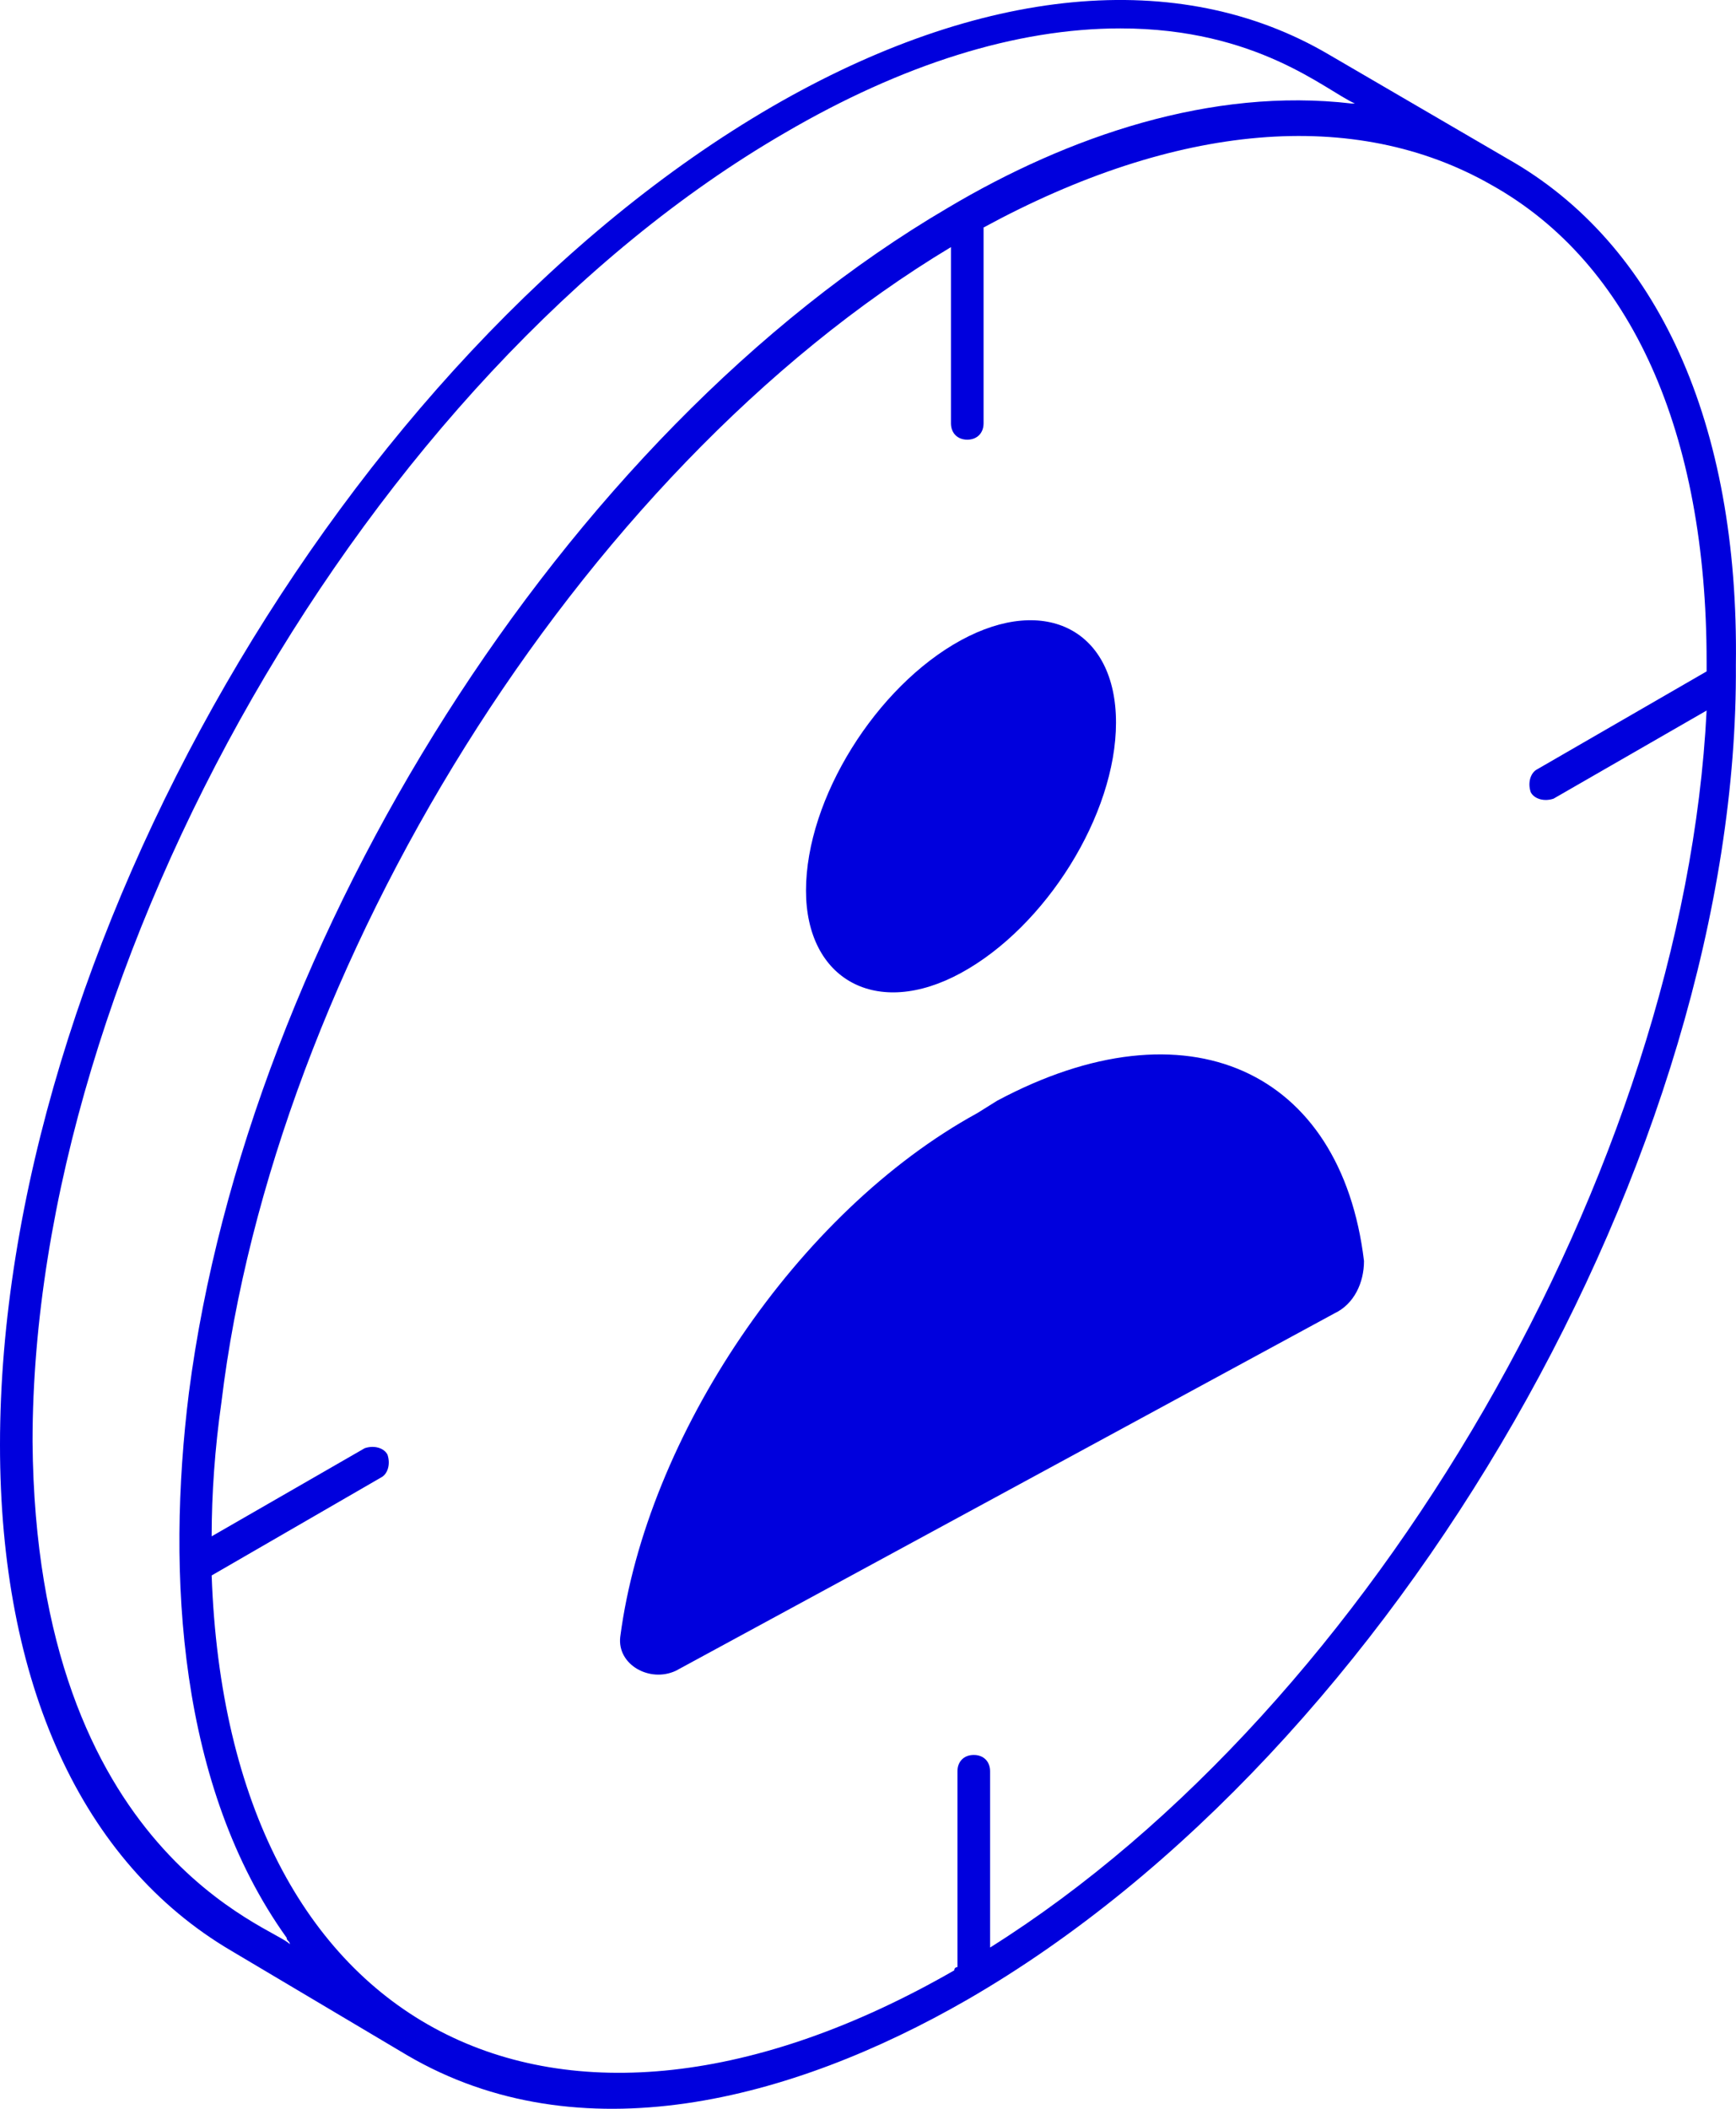 <?xml version="1.0" encoding="UTF-8"?>
<svg width="28px" height="34px" viewBox="0 0 28 34" version="1.1" xmlns="http://www.w3.org/2000/svg" xmlns:xlink="http://www.w3.org/1999/xlink">
    <title>noun-target-audience-5007973-0000DD</title>
    <g id="Page-1" stroke="none" stroke-width="1" fill="none" fill-rule="evenodd">
        <g id="Super-Admin-Settings----Existing-Experts-Option" transform="translate(-456, -462)" fill="#0000DD" fill-rule="nonzero">
            <g id="noun-target-audience-5007973-0000DD" transform="translate(456, 462)">
                <path d="M24.321,2.563 L21.432,0.879 C19.016,-0.542 15.812,-0.226 12.45,1.721 C5.568,5.72 0,15.35 0,23.296 C0,27.137 1.313,30.031 3.73,31.452 L6.566,33.136 C9.35,34.767 12.765,33.873 15.601,32.241 C22.535,28.242 28.051,18.56 27.998,10.719 C28.051,6.825 26.738,3.931 24.321,2.563 L24.321,2.563 Z M0.525,23.243 C0.525,15.508 5.936,6.036 12.66,2.142 C14.551,1.037 16.389,0.458 18.07,0.458 C20.277,0.458 21.38,1.458 21.853,1.669 L21.8,1.669 C19.541,1.405 17.23,2.195 15.286,3.352 C9.088,6.983 3.993,15.139 3.047,22.454 C2.679,25.401 2.889,28.821 4.623,31.242 C4.623,31.294 4.675,31.294 4.675,31.347 C4.465,31.084 0.578,29.926 0.525,23.243 L0.525,23.243 Z M15.969,31.4 L15.969,28.558 C15.969,28.4 15.864,28.295 15.706,28.295 C15.548,28.295 15.443,28.4 15.443,28.558 L15.443,31.715 C15.443,31.715 15.391,31.715 15.391,31.768 C8.982,35.452 3.677,32.821 3.414,25.401 L6.145,23.822 C6.25,23.77 6.303,23.612 6.25,23.454 C6.198,23.349 6.04,23.296 5.883,23.349 L3.414,24.77 C3.414,24.085 3.466,23.349 3.571,22.612 C4.412,15.613 9.297,7.615 15.338,3.984 L15.338,6.825 C15.338,6.983 15.444,7.089 15.601,7.089 C15.759,7.089 15.864,6.983 15.864,6.825 L15.864,3.668 C18.963,1.984 21.852,1.721 24.059,2.984 C26.317,4.247 27.526,6.983 27.526,10.667 L27.526,10.825 L24.794,12.403 C24.689,12.456 24.636,12.614 24.689,12.772 C24.742,12.877 24.899,12.93 25.057,12.877 L27.526,11.456 C27.158,18.823 22.168,27.506 15.969,31.4 L15.969,31.4 Z" id="Shape"></path>
                <path d="M16.081,17.748 L15.764,17.946 C12.858,19.536 10.426,23.162 10.004,26.391 C9.951,26.838 10.479,27.136 10.902,26.937 L21.524,21.175 C21.841,21.026 22,20.679 22,20.331 C21.63,17.251 19.146,16.108 16.081,17.748 L16.081,17.748 Z" id="Path"></path>
                <path d="M15.5,15.687 C16.864,14.944 18,13.138 18,11.65 C18,10.163 16.864,9.579 15.5,10.322 C14.136,11.066 13,12.872 13,14.359 C13,15.793 14.136,16.431 15.5,15.687 L15.5,15.687 Z" id="Path"></path>
            </g>
        </g>
    </g>
</svg>
